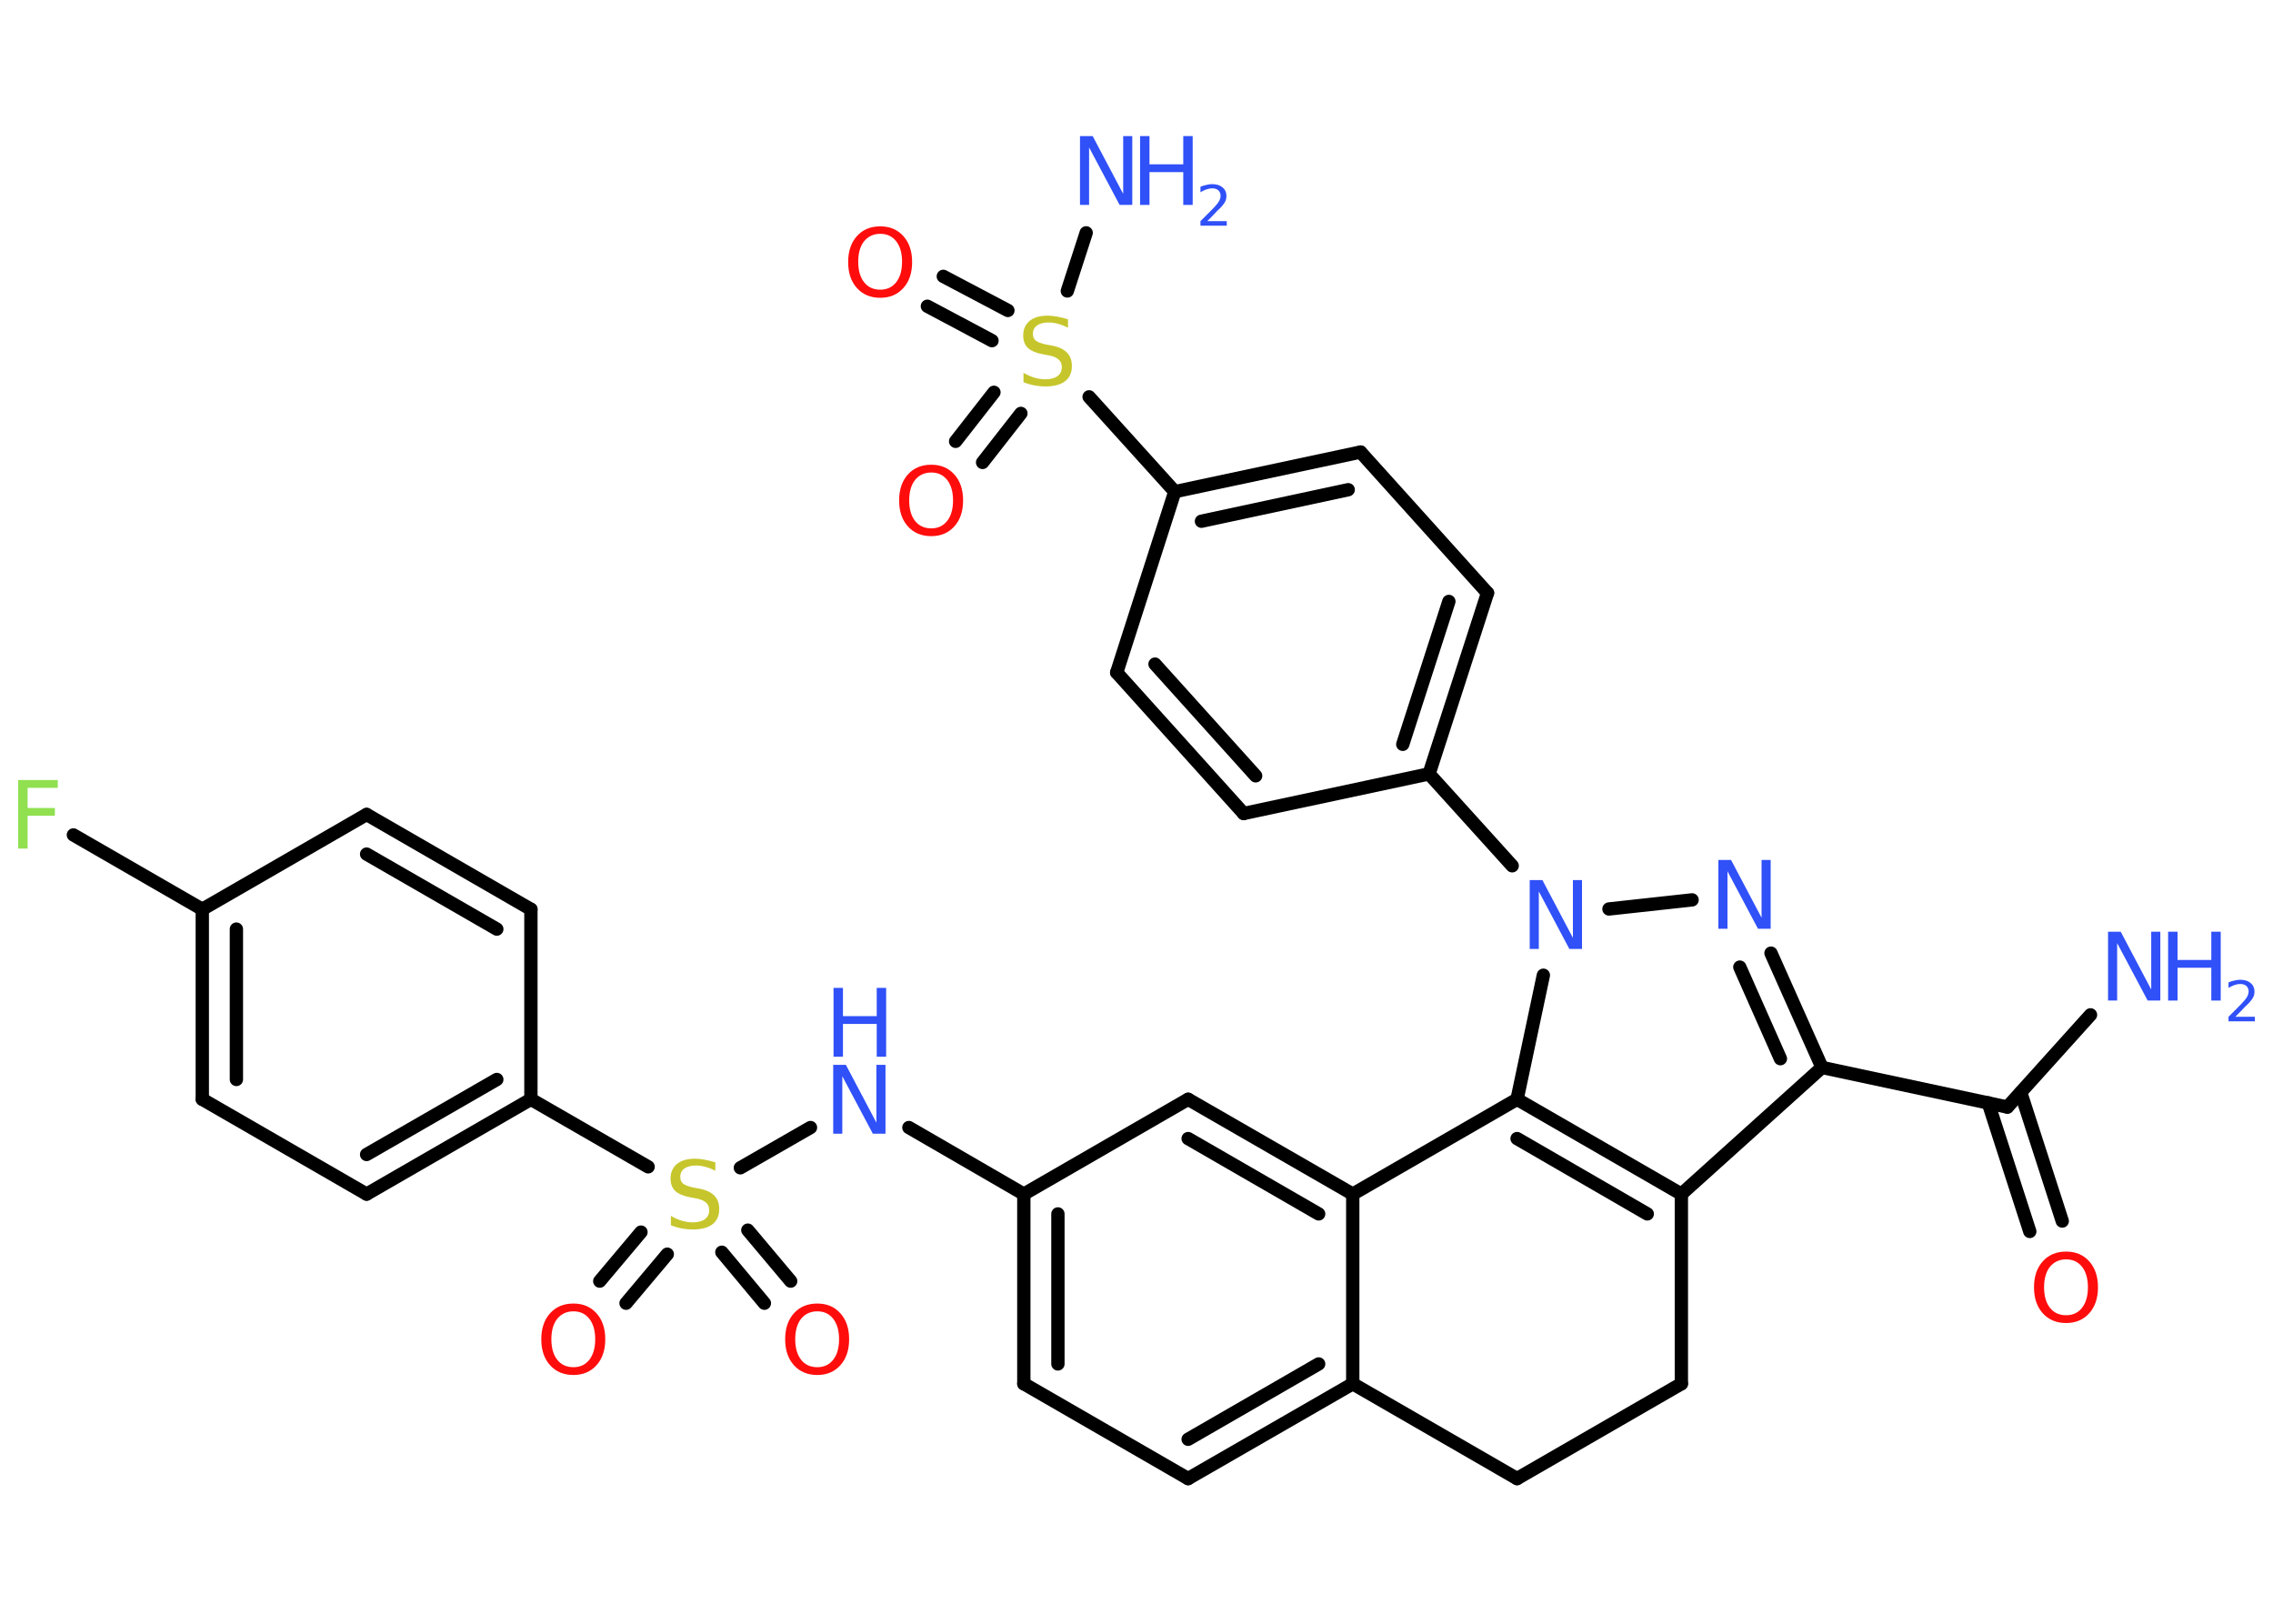 <?xml version='1.0' encoding='UTF-8'?>
<!DOCTYPE svg PUBLIC "-//W3C//DTD SVG 1.1//EN" "http://www.w3.org/Graphics/SVG/1.1/DTD/svg11.dtd">
<svg version='1.2' xmlns='http://www.w3.org/2000/svg' xmlns:xlink='http://www.w3.org/1999/xlink' width='70.0mm' height='50.0mm' viewBox='0 0 70.0 50.0'>
  <desc>Generated by the Chemistry Development Kit (http://github.com/cdk)</desc>
  <g stroke-linecap='round' stroke-linejoin='round' stroke='#000000' stroke-width='.41' fill='#3050F8'>
    <rect x='.0' y='.0' width='70.0' height='50.0' fill='#FFFFFF' stroke='none'/>
    <g id='mol1' class='mol'>
      <line id='mol1bnd1' class='bond' x1='64.38' y1='31.25' x2='61.82' y2='34.09'/>
      <g id='mol1bnd2' class='bond'>
        <line x1='62.23' y1='33.64' x2='63.51' y2='37.6'/>
        <line x1='61.23' y1='33.96' x2='62.51' y2='37.92'/>
      </g>
      <line id='mol1bnd3' class='bond' x1='61.82' y1='34.09' x2='56.11' y2='32.87'/>
      <g id='mol1bnd4' class='bond'>
        <line x1='56.11' y1='32.87' x2='54.54' y2='29.35'/>
        <line x1='54.83' y1='32.6' x2='53.58' y2='29.78'/>
      </g>
      <line id='mol1bnd5' class='bond' x1='52.11' y1='27.71' x2='49.55' y2='27.99'/>
      <line id='mol1bnd6' class='bond' x1='46.57' y1='26.66' x2='44.01' y2='23.83'/>
      <g id='mol1bnd7' class='bond'>
        <line x1='44.01' y1='23.83' x2='45.81' y2='18.26'/>
        <line x1='43.2' y1='22.92' x2='44.62' y2='18.52'/>
      </g>
      <line id='mol1bnd8' class='bond' x1='45.81' y1='18.26' x2='41.9' y2='13.92'/>
      <g id='mol1bnd9' class='bond'>
        <line x1='41.9' y1='13.92' x2='36.18' y2='15.14'/>
        <line x1='41.52' y1='15.08' x2='37.0' y2='16.05'/>
      </g>
      <line id='mol1bnd10' class='bond' x1='36.18' y1='15.14' x2='33.54' y2='12.22'/>
      <line id='mol1bnd11' class='bond' x1='32.87' y1='8.96' x2='33.45' y2='7.17'/>
      <g id='mol1bnd12' class='bond'>
        <line x1='30.55' y1='10.49' x2='28.56' y2='9.43'/>
        <line x1='31.04' y1='9.56' x2='29.05' y2='8.51'/>
      </g>
      <g id='mol1bnd13' class='bond'>
        <line x1='31.44' y1='12.73' x2='30.26' y2='14.24'/>
        <line x1='30.61' y1='12.08' x2='29.43' y2='13.59'/>
      </g>
      <line id='mol1bnd14' class='bond' x1='36.18' y1='15.14' x2='34.39' y2='20.71'/>
      <g id='mol1bnd15' class='bond'>
        <line x1='34.39' y1='20.71' x2='38.3' y2='25.05'/>
        <line x1='35.57' y1='20.45' x2='38.67' y2='23.89'/>
      </g>
      <line id='mol1bnd16' class='bond' x1='44.01' y1='23.83' x2='38.3' y2='25.05'/>
      <line id='mol1bnd17' class='bond' x1='47.53' y1='30.03' x2='46.72' y2='33.85'/>
      <g id='mol1bnd18' class='bond'>
        <line x1='51.78' y1='36.77' x2='46.72' y2='33.85'/>
        <line x1='50.73' y1='37.38' x2='46.72' y2='35.06'/>
      </g>
      <line id='mol1bnd19' class='bond' x1='56.11' y1='32.87' x2='51.78' y2='36.77'/>
      <line id='mol1bnd20' class='bond' x1='51.78' y1='36.77' x2='51.78' y2='42.61'/>
      <line id='mol1bnd21' class='bond' x1='51.78' y1='42.61' x2='46.72' y2='45.53'/>
      <line id='mol1bnd22' class='bond' x1='46.72' y1='45.53' x2='41.66' y2='42.61'/>
      <g id='mol1bnd23' class='bond'>
        <line x1='36.59' y1='45.53' x2='41.66' y2='42.61'/>
        <line x1='36.59' y1='44.32' x2='40.61' y2='42.0'/>
      </g>
      <line id='mol1bnd24' class='bond' x1='36.59' y1='45.53' x2='31.53' y2='42.61'/>
      <g id='mol1bnd25' class='bond'>
        <line x1='31.53' y1='36.77' x2='31.53' y2='42.61'/>
        <line x1='32.58' y1='37.38' x2='32.58' y2='42.0'/>
      </g>
      <line id='mol1bnd26' class='bond' x1='31.53' y1='36.77' x2='27.99' y2='34.72'/>
      <line id='mol1bnd27' class='bond' x1='24.96' y1='34.72' x2='22.8' y2='35.96'/>
      <g id='mol1bnd28' class='bond'>
        <line x1='20.55' y1='38.62' x2='19.28' y2='40.13'/>
        <line x1='19.74' y1='37.94' x2='18.47' y2='39.45'/>
      </g>
      <g id='mol1bnd29' class='bond'>
        <line x1='23.03' y1='37.88' x2='24.35' y2='39.45'/>
        <line x1='22.23' y1='38.56' x2='23.54' y2='40.13'/>
      </g>
      <line id='mol1bnd30' class='bond' x1='19.96' y1='35.93' x2='16.35' y2='33.85'/>
      <g id='mol1bnd31' class='bond'>
        <line x1='11.29' y1='36.77' x2='16.35' y2='33.85'/>
        <line x1='11.29' y1='35.55' x2='15.3' y2='33.24'/>
      </g>
      <line id='mol1bnd32' class='bond' x1='11.29' y1='36.77' x2='6.23' y2='33.85'/>
      <g id='mol1bnd33' class='bond'>
        <line x1='6.23' y1='28.0' x2='6.23' y2='33.85'/>
        <line x1='7.28' y1='28.61' x2='7.28' y2='33.24'/>
      </g>
      <line id='mol1bnd34' class='bond' x1='6.23' y1='28.0' x2='2.26' y2='25.71'/>
      <line id='mol1bnd35' class='bond' x1='6.23' y1='28.0' x2='11.29' y2='25.08'/>
      <g id='mol1bnd36' class='bond'>
        <line x1='16.35' y1='28.0' x2='11.29' y2='25.08'/>
        <line x1='15.3' y1='28.61' x2='11.29' y2='26.3'/>
      </g>
      <line id='mol1bnd37' class='bond' x1='16.35' y1='33.85' x2='16.35' y2='28.0'/>
      <line id='mol1bnd38' class='bond' x1='31.53' y1='36.77' x2='36.59' y2='33.85'/>
      <g id='mol1bnd39' class='bond'>
        <line x1='41.66' y1='36.77' x2='36.59' y2='33.85'/>
        <line x1='40.61' y1='37.38' x2='36.59' y2='35.06'/>
      </g>
      <line id='mol1bnd40' class='bond' x1='41.66' y1='42.61' x2='41.66' y2='36.77'/>
      <line id='mol1bnd41' class='bond' x1='46.72' y1='33.85' x2='41.66' y2='36.77'/>
      <g id='mol1atm1' class='atom'>
        <path d='M64.93 28.69h.38l.94 1.78v-1.78h.28v2.12h-.39l-.94 -1.77v1.77h-.28v-2.12z' stroke='none'/>
        <path d='M66.77 28.69h.29v.87h1.04v-.87h.29v2.12h-.29v-1.01h-1.04v1.01h-.29v-2.12z' stroke='none'/>
        <path d='M68.84 31.31h.6v.14h-.81v-.14q.1 -.1 .27 -.27q.17 -.17 .21 -.22q.08 -.09 .11 -.16q.03 -.07 .03 -.13q.0 -.1 -.07 -.17q-.07 -.06 -.19 -.06q-.08 .0 -.17 .03q-.09 .03 -.19 .09v-.17q.1 -.04 .2 -.06q.09 -.02 .16 -.02q.2 .0 .32 .1q.12 .1 .12 .27q.0 .08 -.03 .15q-.03 .07 -.11 .16q-.02 .03 -.14 .14q-.11 .12 -.32 .33z' stroke='none'/>
      </g>
      <path id='mol1atm3' class='atom' d='M63.63 38.78q-.31 .0 -.5 .23q-.18 .23 -.18 .63q.0 .4 .18 .63q.18 .23 .5 .23q.31 .0 .49 -.23q.18 -.23 .18 -.63q.0 -.4 -.18 -.63q-.18 -.23 -.49 -.23zM63.63 38.54q.44 .0 .71 .3q.27 .3 .27 .8q.0 .5 -.27 .8q-.27 .3 -.71 .3q-.45 .0 -.72 -.3q-.27 -.3 -.27 -.8q.0 -.5 .27 -.8q.27 -.3 .72 -.3z' stroke='none' fill='#FF0D0D'/>
      <path id='mol1atm5' class='atom' d='M52.93 26.48h.38l.94 1.78v-1.78h.28v2.12h-.39l-.94 -1.77v1.77h-.28v-2.12z' stroke='none'/>
      <path id='mol1atm6' class='atom' d='M47.12 27.1h.38l.94 1.78v-1.78h.28v2.12h-.39l-.94 -1.77v1.77h-.28v-2.12z' stroke='none'/>
      <path id='mol1atm11' class='atom' d='M32.89 9.81v.28q-.16 -.08 -.31 -.12q-.15 -.04 -.28 -.04q-.23 .0 -.36 .09q-.13 .09 -.13 .26q.0 .14 .09 .21q.09 .07 .32 .12l.17 .03q.32 .06 .47 .22q.15 .15 .15 .41q.0 .31 -.21 .47q-.21 .16 -.61 .16q-.15 .0 -.32 -.03q-.17 -.03 -.35 -.1v-.29q.17 .1 .34 .15q.17 .05 .33 .05q.25 .0 .38 -.1q.13 -.1 .13 -.27q.0 -.16 -.1 -.24q-.1 -.09 -.31 -.13l-.17 -.03q-.32 -.06 -.47 -.2q-.14 -.14 -.14 -.38q.0 -.28 .2 -.45q.2 -.16 .55 -.16q.15 .0 .3 .03q.16 .03 .32 .08z' stroke='none' fill='#C6C62C'/>
      <g id='mol1atm12' class='atom'>
        <path d='M33.27 4.19h.38l.94 1.78v-1.78h.28v2.12h-.39l-.94 -1.77v1.77h-.28v-2.12z' stroke='none'/>
        <path d='M35.11 4.19h.29v.87h1.04v-.87h.29v2.12h-.29v-1.01h-1.04v1.01h-.29v-2.12z' stroke='none'/>
        <path d='M37.18 6.81h.6v.14h-.81v-.14q.1 -.1 .27 -.27q.17 -.17 .21 -.22q.08 -.09 .11 -.16q.03 -.07 .03 -.13q.0 -.1 -.07 -.17q-.07 -.06 -.19 -.06q-.08 .0 -.17 .03q-.09 .03 -.19 .09v-.17q.1 -.04 .2 -.06q.09 -.02 .16 -.02q.2 .0 .32 .1q.12 .1 .12 .27q.0 .08 -.03 .15q-.03 .07 -.11 .16q-.02 .03 -.14 .14q-.11 .12 -.32 .33z' stroke='none'/>
      </g>
      <path id='mol1atm13' class='atom' d='M27.11 7.2q-.31 .0 -.5 .23q-.18 .23 -.18 .63q.0 .4 .18 .63q.18 .23 .5 .23q.31 .0 .49 -.23q.18 -.23 .18 -.63q.0 -.4 -.18 -.63q-.18 -.23 -.49 -.23zM27.11 6.97q.44 .0 .71 .3q.27 .3 .27 .8q.0 .5 -.27 .8q-.27 .3 -.71 .3q-.45 .0 -.72 -.3q-.27 -.3 -.27 -.8q.0 -.5 .27 -.8q.27 -.3 .72 -.3z' stroke='none' fill='#FF0D0D'/>
      <path id='mol1atm14' class='atom' d='M28.68 14.55q-.31 .0 -.5 .23q-.18 .23 -.18 .63q.0 .4 .18 .63q.18 .23 .5 .23q.31 .0 .49 -.23q.18 -.23 .18 -.63q.0 -.4 -.18 -.63q-.18 -.23 -.49 -.23zM28.68 14.31q.44 .0 .71 .3q.27 .3 .27 .8q.0 .5 -.27 .8q-.27 .3 -.71 .3q-.45 .0 -.72 -.3q-.27 -.3 -.27 -.8q.0 -.5 .27 -.8q.27 -.3 .72 -.3z' stroke='none' fill='#FF0D0D'/>
      <g id='mol1atm25' class='atom'>
        <path d='M25.67 32.79h.38l.94 1.78v-1.78h.28v2.12h-.39l-.94 -1.77v1.77h-.28v-2.12z' stroke='none'/>
        <path d='M25.67 30.42h.29v.87h1.04v-.87h.29v2.12h-.29v-1.01h-1.04v1.01h-.29v-2.12z' stroke='none'/>
      </g>
      <path id='mol1atm26' class='atom' d='M22.03 35.77v.28q-.16 -.08 -.31 -.12q-.15 -.04 -.28 -.04q-.23 .0 -.36 .09q-.13 .09 -.13 .26q.0 .14 .09 .21q.09 .07 .32 .12l.17 .03q.32 .06 .47 .22q.15 .15 .15 .41q.0 .31 -.21 .47q-.21 .16 -.61 .16q-.15 .0 -.32 -.03q-.17 -.03 -.35 -.1v-.29q.17 .1 .34 .15q.17 .05 .33 .05q.25 .0 .38 -.1q.13 -.1 .13 -.27q.0 -.16 -.1 -.24q-.1 -.09 -.31 -.13l-.17 -.03q-.32 -.06 -.47 -.2q-.14 -.14 -.14 -.38q.0 -.28 .2 -.45q.2 -.16 .55 -.16q.15 .0 .3 .03q.16 .03 .32 .08z' stroke='none' fill='#C6C62C'/>
      <path id='mol1atm27' class='atom' d='M17.66 40.38q-.31 .0 -.5 .23q-.18 .23 -.18 .63q.0 .4 .18 .63q.18 .23 .5 .23q.31 .0 .49 -.23q.18 -.23 .18 -.63q.0 -.4 -.18 -.63q-.18 -.23 -.49 -.23zM17.66 40.14q.44 .0 .71 .3q.27 .3 .27 .8q.0 .5 -.27 .8q-.27 .3 -.71 .3q-.45 .0 -.72 -.3q-.27 -.3 -.27 -.8q.0 -.5 .27 -.8q.27 -.3 .72 -.3z' stroke='none' fill='#FF0D0D'/>
      <path id='mol1atm28' class='atom' d='M25.17 40.38q-.31 .0 -.5 .23q-.18 .23 -.18 .63q.0 .4 .18 .63q.18 .23 .5 .23q.31 .0 .49 -.23q.18 -.23 .18 -.63q.0 -.4 -.18 -.63q-.18 -.23 -.49 -.23zM25.17 40.14q.44 .0 .71 .3q.27 .3 .27 .8q.0 .5 -.27 .8q-.27 .3 -.71 .3q-.45 .0 -.72 -.3q-.27 -.3 -.27 -.8q.0 -.5 .27 -.8q.27 -.3 .72 -.3z' stroke='none' fill='#FF0D0D'/>
      <path id='mol1atm33' class='atom' d='M.56 24.02h1.22v.24h-.93v.62h.84v.24h-.84v1.01h-.29v-2.12z' stroke='none' fill='#90E050'/>
    </g>
  </g>
</svg>
